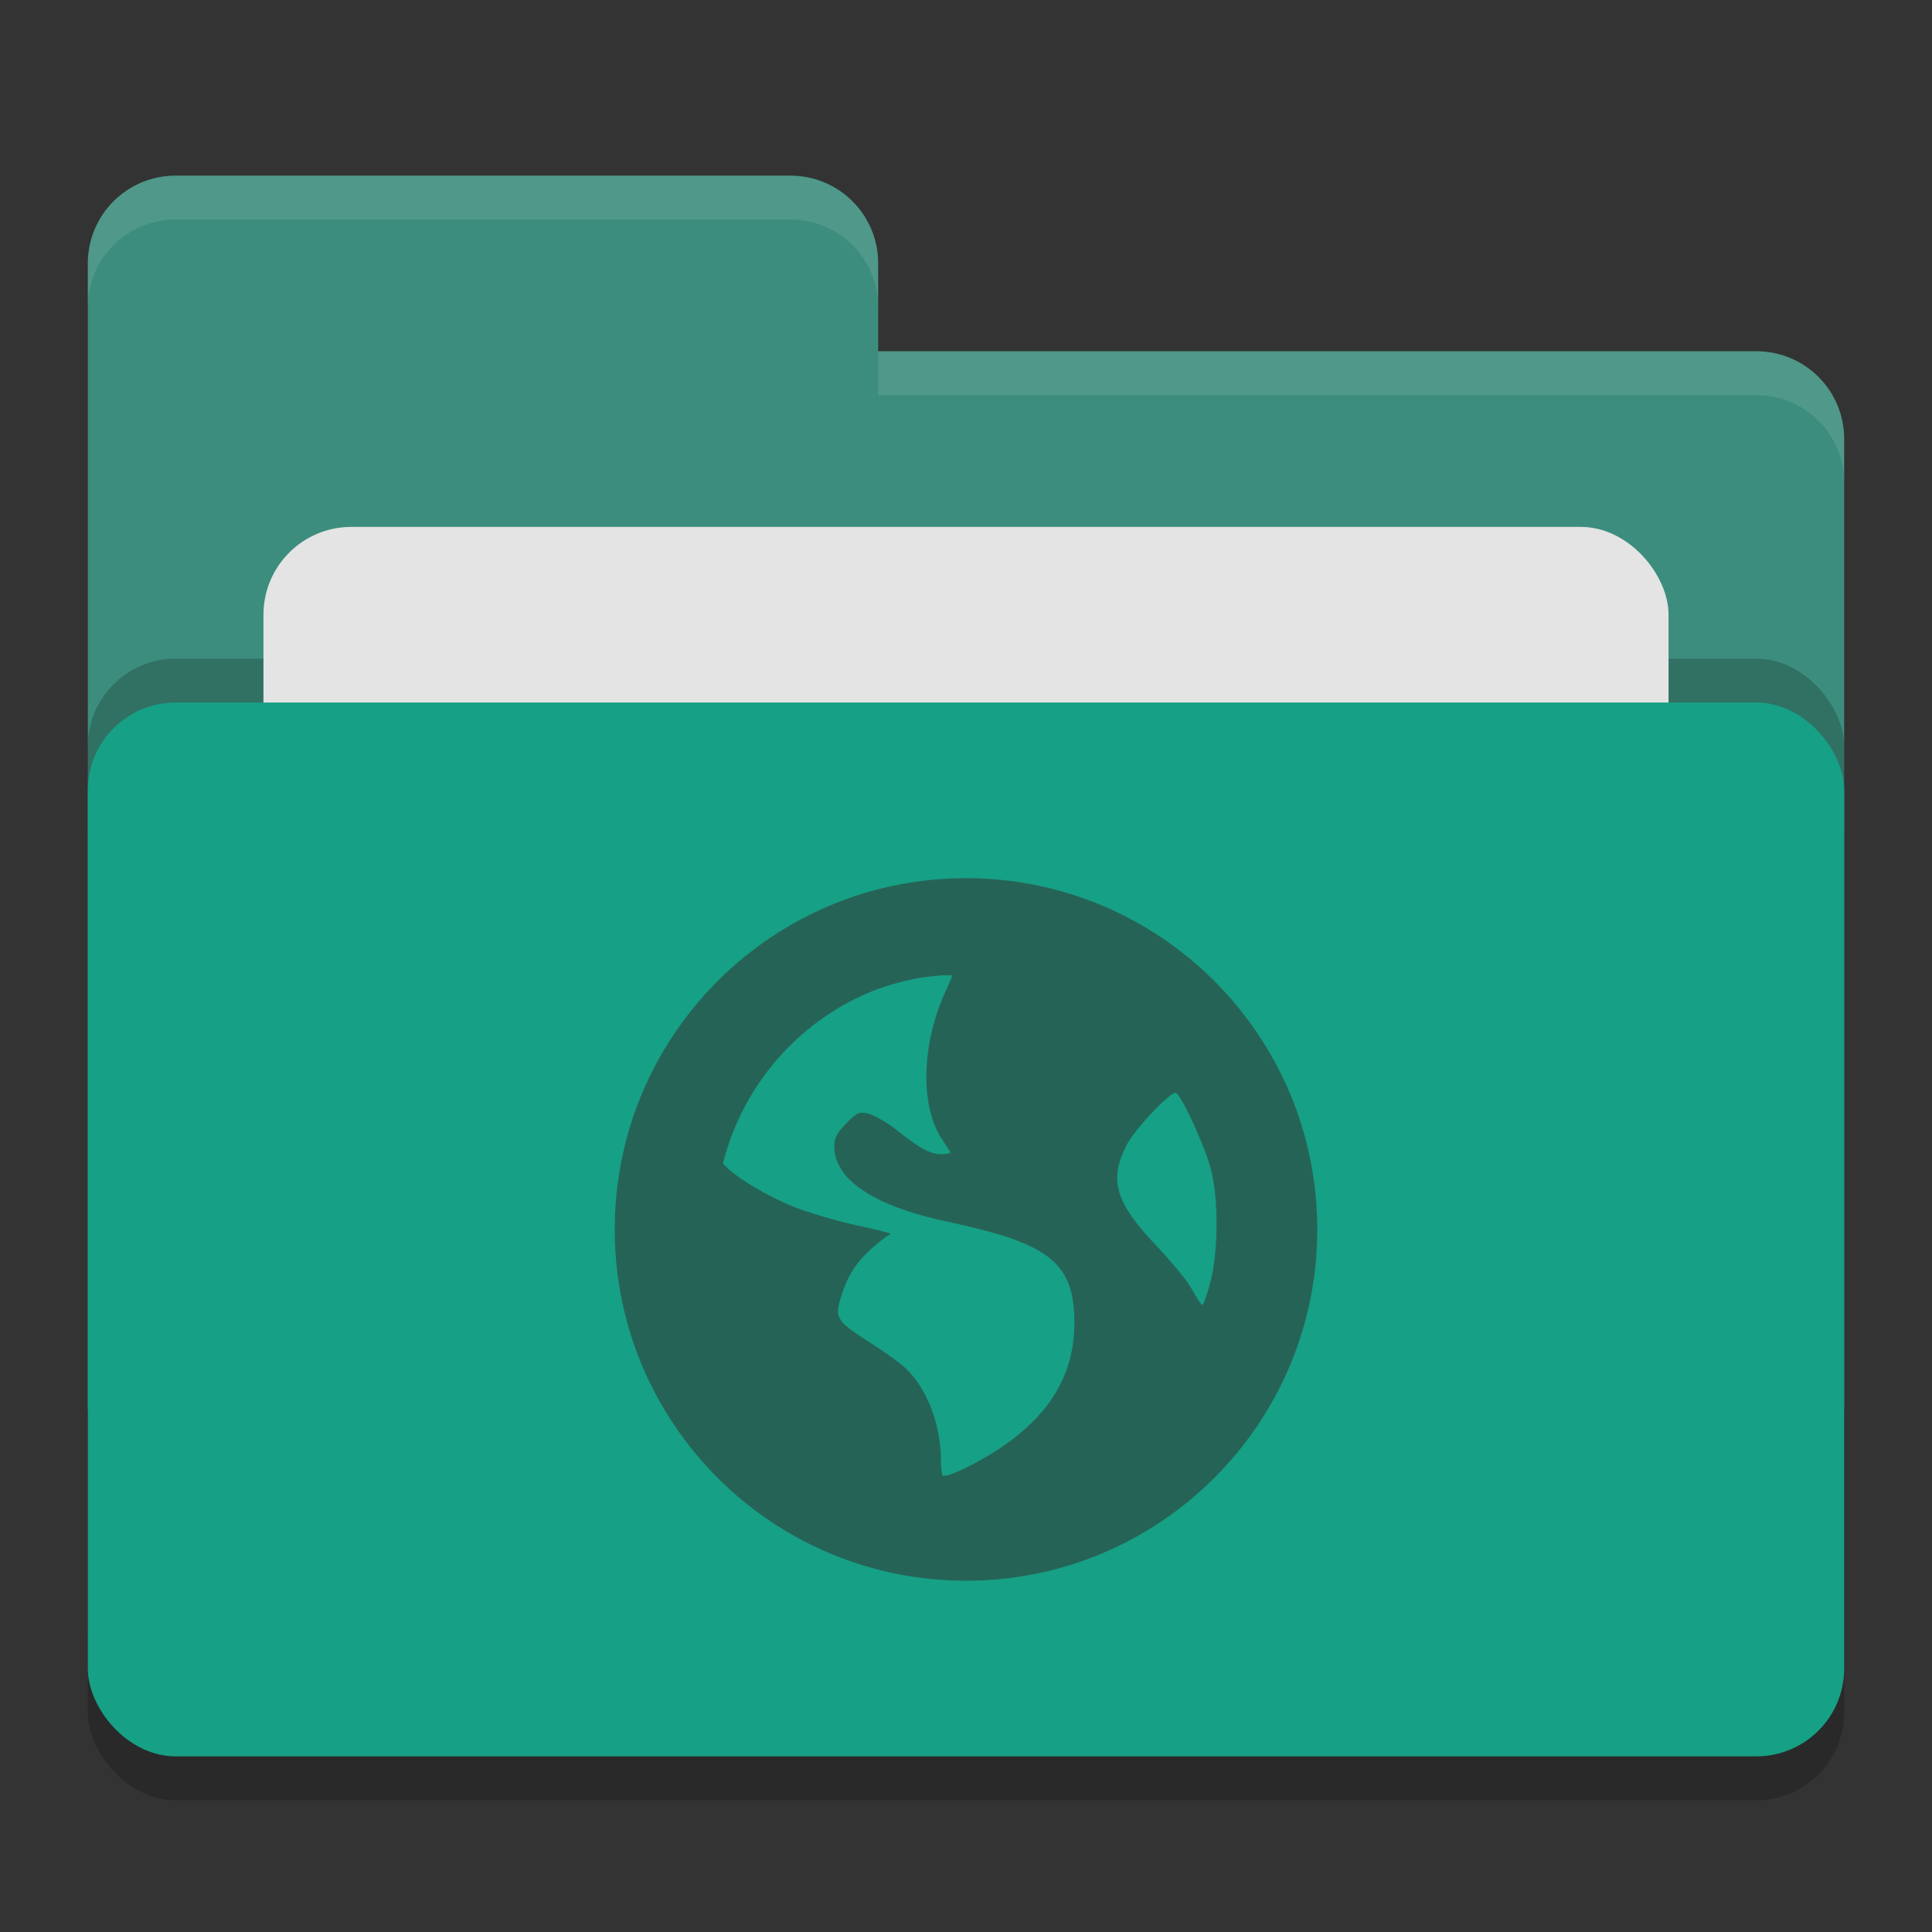 <svg xmlns="http://www.w3.org/2000/svg" width="22" height="22" version="1">
 <rect width="100%" height="100%" fill="#333333" stroke="none"/>
 <rect style="opacity:0.2" width="20" height="12" x="1" y="8.5" rx="1" ry="1"/>
 <path style="fill:#3c8d7d" d="M 1,16 C 1,16.554 1.446,17 2,17 H 20 C 20.554,17 21,16.554 21,16 V 5 C 21,4.446 20.554,4 20,4 H 10 V 3 C 10,2.446 9.554,2 9,2 H 2 C 1.446,2 1,2.446 1,3"/>
 <rect style="opacity:0.2" width="20" height="12" x="1" y="7.5" rx="1" ry="1"/>
 <rect style="fill:#e4e4e4" width="16" height="8" x="3" y="6" rx="1" ry="1"/>
 <rect style="fill:#16a085" width="20" height="12" x="1" y="8" rx="1" ry="1"/>
 <path style="opacity:0.1;fill:#ffffff" d="M 2,2 C 1.446,2 1,2.446 1,3 V 3.5 C 1,2.946 1.446,2.5 2,2.5 H 9 C 9.554,2.5 10,2.946 10,3.5 V 3 C 10,2.446 9.554,2 9,2 Z M 10,4 V 4.5 H 20 C 20.554,4.5 21,4.946 21,5.5 V 5 C 21,4.446 20.554,4 20,4 Z"/>
 <path style="fill:#266357" d="M 11,10 C 8.791,10 7,11.791 7,14 7,16.209 8.791,18 11,18 13.209,18 15,16.209 15,14 15,11.791 13.209,10 11,10 Z M 10.714,11.107 C 10.752,11.103 10.801,11.109 10.839,11.107 10.844,11.125 10.811,11.19 10.768,11.286 10.49,11.892 10.474,12.602 10.732,12.982 10.779,13.051 10.821,13.116 10.821,13.125 10.821,13.133 10.771,13.143 10.714,13.143 10.581,13.143 10.454,13.061 10.196,12.857 10.082,12.766 9.933,12.69 9.875,12.678 9.784,12.66 9.76,12.668 9.643,12.786 9.534,12.895 9.5,12.954 9.5,13.053 9.5,13.432 9.95,13.733 10.786,13.911 11.921,14.151 12.201,14.367 12.232,14.964 12.271,15.713 11.873,16.277 11,16.714 10.896,16.766 10.829,16.786 10.786,16.803 10.766,16.802 10.751,16.805 10.732,16.803 10.725,16.78 10.714,16.727 10.714,16.625 10.714,16.227 10.558,15.818 10.321,15.589 10.258,15.528 10.081,15.397 9.929,15.303 9.777,15.209 9.623,15.1 9.589,15.053 9.533,14.976 9.528,14.928 9.571,14.786 9.651,14.524 9.745,14.379 9.929,14.214 10.025,14.128 10.122,14.055 10.143,14.053 10.164,14.052 10.02,14.008 9.804,13.964 9.587,13.92 9.271,13.827 9.107,13.768 8.808,13.659 8.404,13.432 8.25,13.268 8.244,13.261 8.238,13.256 8.232,13.25 8.453,12.371 9.072,11.651 9.893,11.303 10.065,11.231 10.242,11.181 10.429,11.143 10.522,11.124 10.618,11.117 10.714,11.107 Z M 13.393,12.446 C 13.46,12.488 13.713,13.036 13.786,13.303 13.879,13.649 13.872,14.246 13.786,14.589 13.753,14.72 13.71,14.842 13.696,14.857 13.682,14.872 13.631,14.785 13.571,14.678 13.511,14.572 13.32,14.346 13.161,14.178 12.701,13.694 12.629,13.44 12.821,13.053 12.918,12.858 13.341,12.414 13.393,12.446 Z"/>
</svg>
